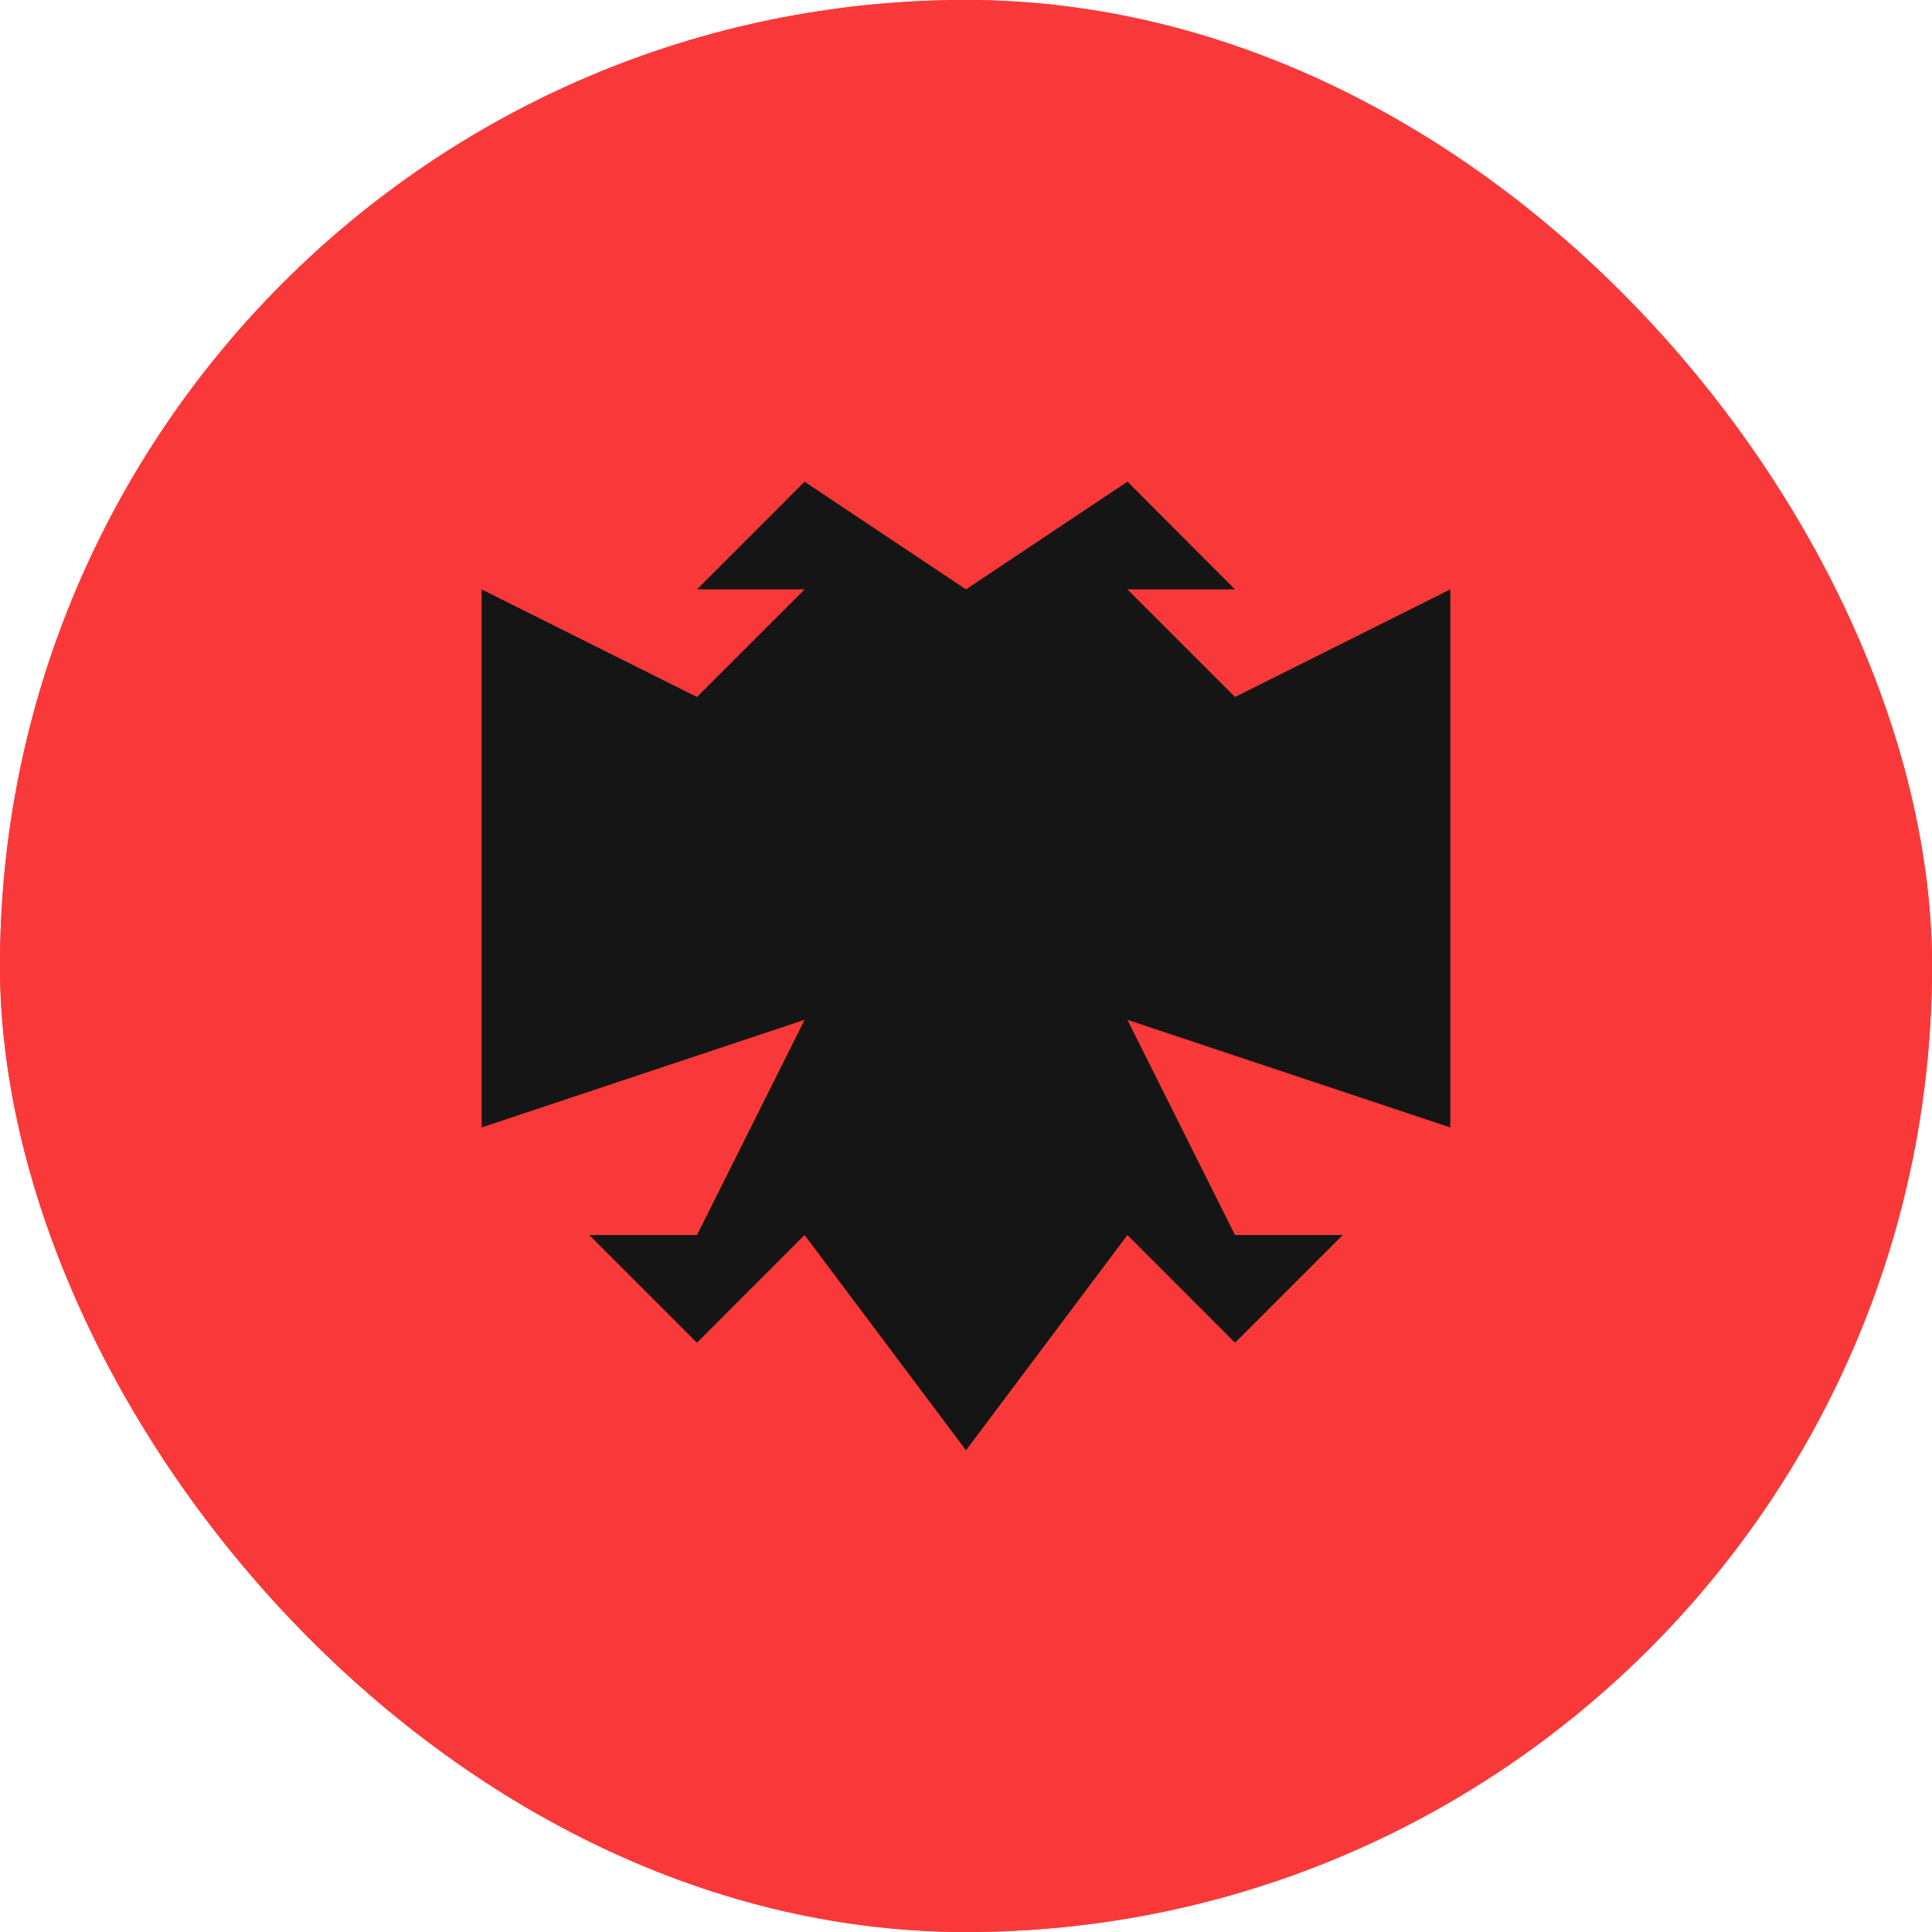<svg width="16" height="16" viewBox="0 0 16 16" fill="none" xmlns="http://www.w3.org/2000/svg">
<g clip-path="url(#clip0_1_483180)">
<rect width="16" height="16" rx="8" fill="#F93939"/>
<path d="M17.067 0H-1.067C-2.245 0 -3.2 0.955 -3.2 2.133V13.867C-3.2 15.045 -2.245 16 -1.067 16H17.067C18.245 16 19.2 15.045 19.2 13.867V2.133C19.2 0.955 18.245 0 17.067 0Z" fill="#F93939"/>
<path fill-rule="evenodd" clip-rule="evenodd" d="M8 4.881L6.663 3.989L5.772 4.881H6.663L5.772 5.772L3.989 4.881V9.337L6.663 8.446L5.772 10.228H4.88L5.772 11.12L6.663 10.228L8 12.011V4.881ZM9.337 3.989L10.228 4.881H9.337L10.228 5.772L12.011 4.881V9.337L9.337 8.446L10.228 10.228H11.12L10.228 11.12L9.337 10.228L8 12.011V4.881L9.337 3.989Z" fill="#151515"/>
</g>
<defs>
<clipPath id="clip0_1_483180">
<rect width="16" height="16" rx="8" fill="white"/>
</clipPath>
</defs>
</svg>
